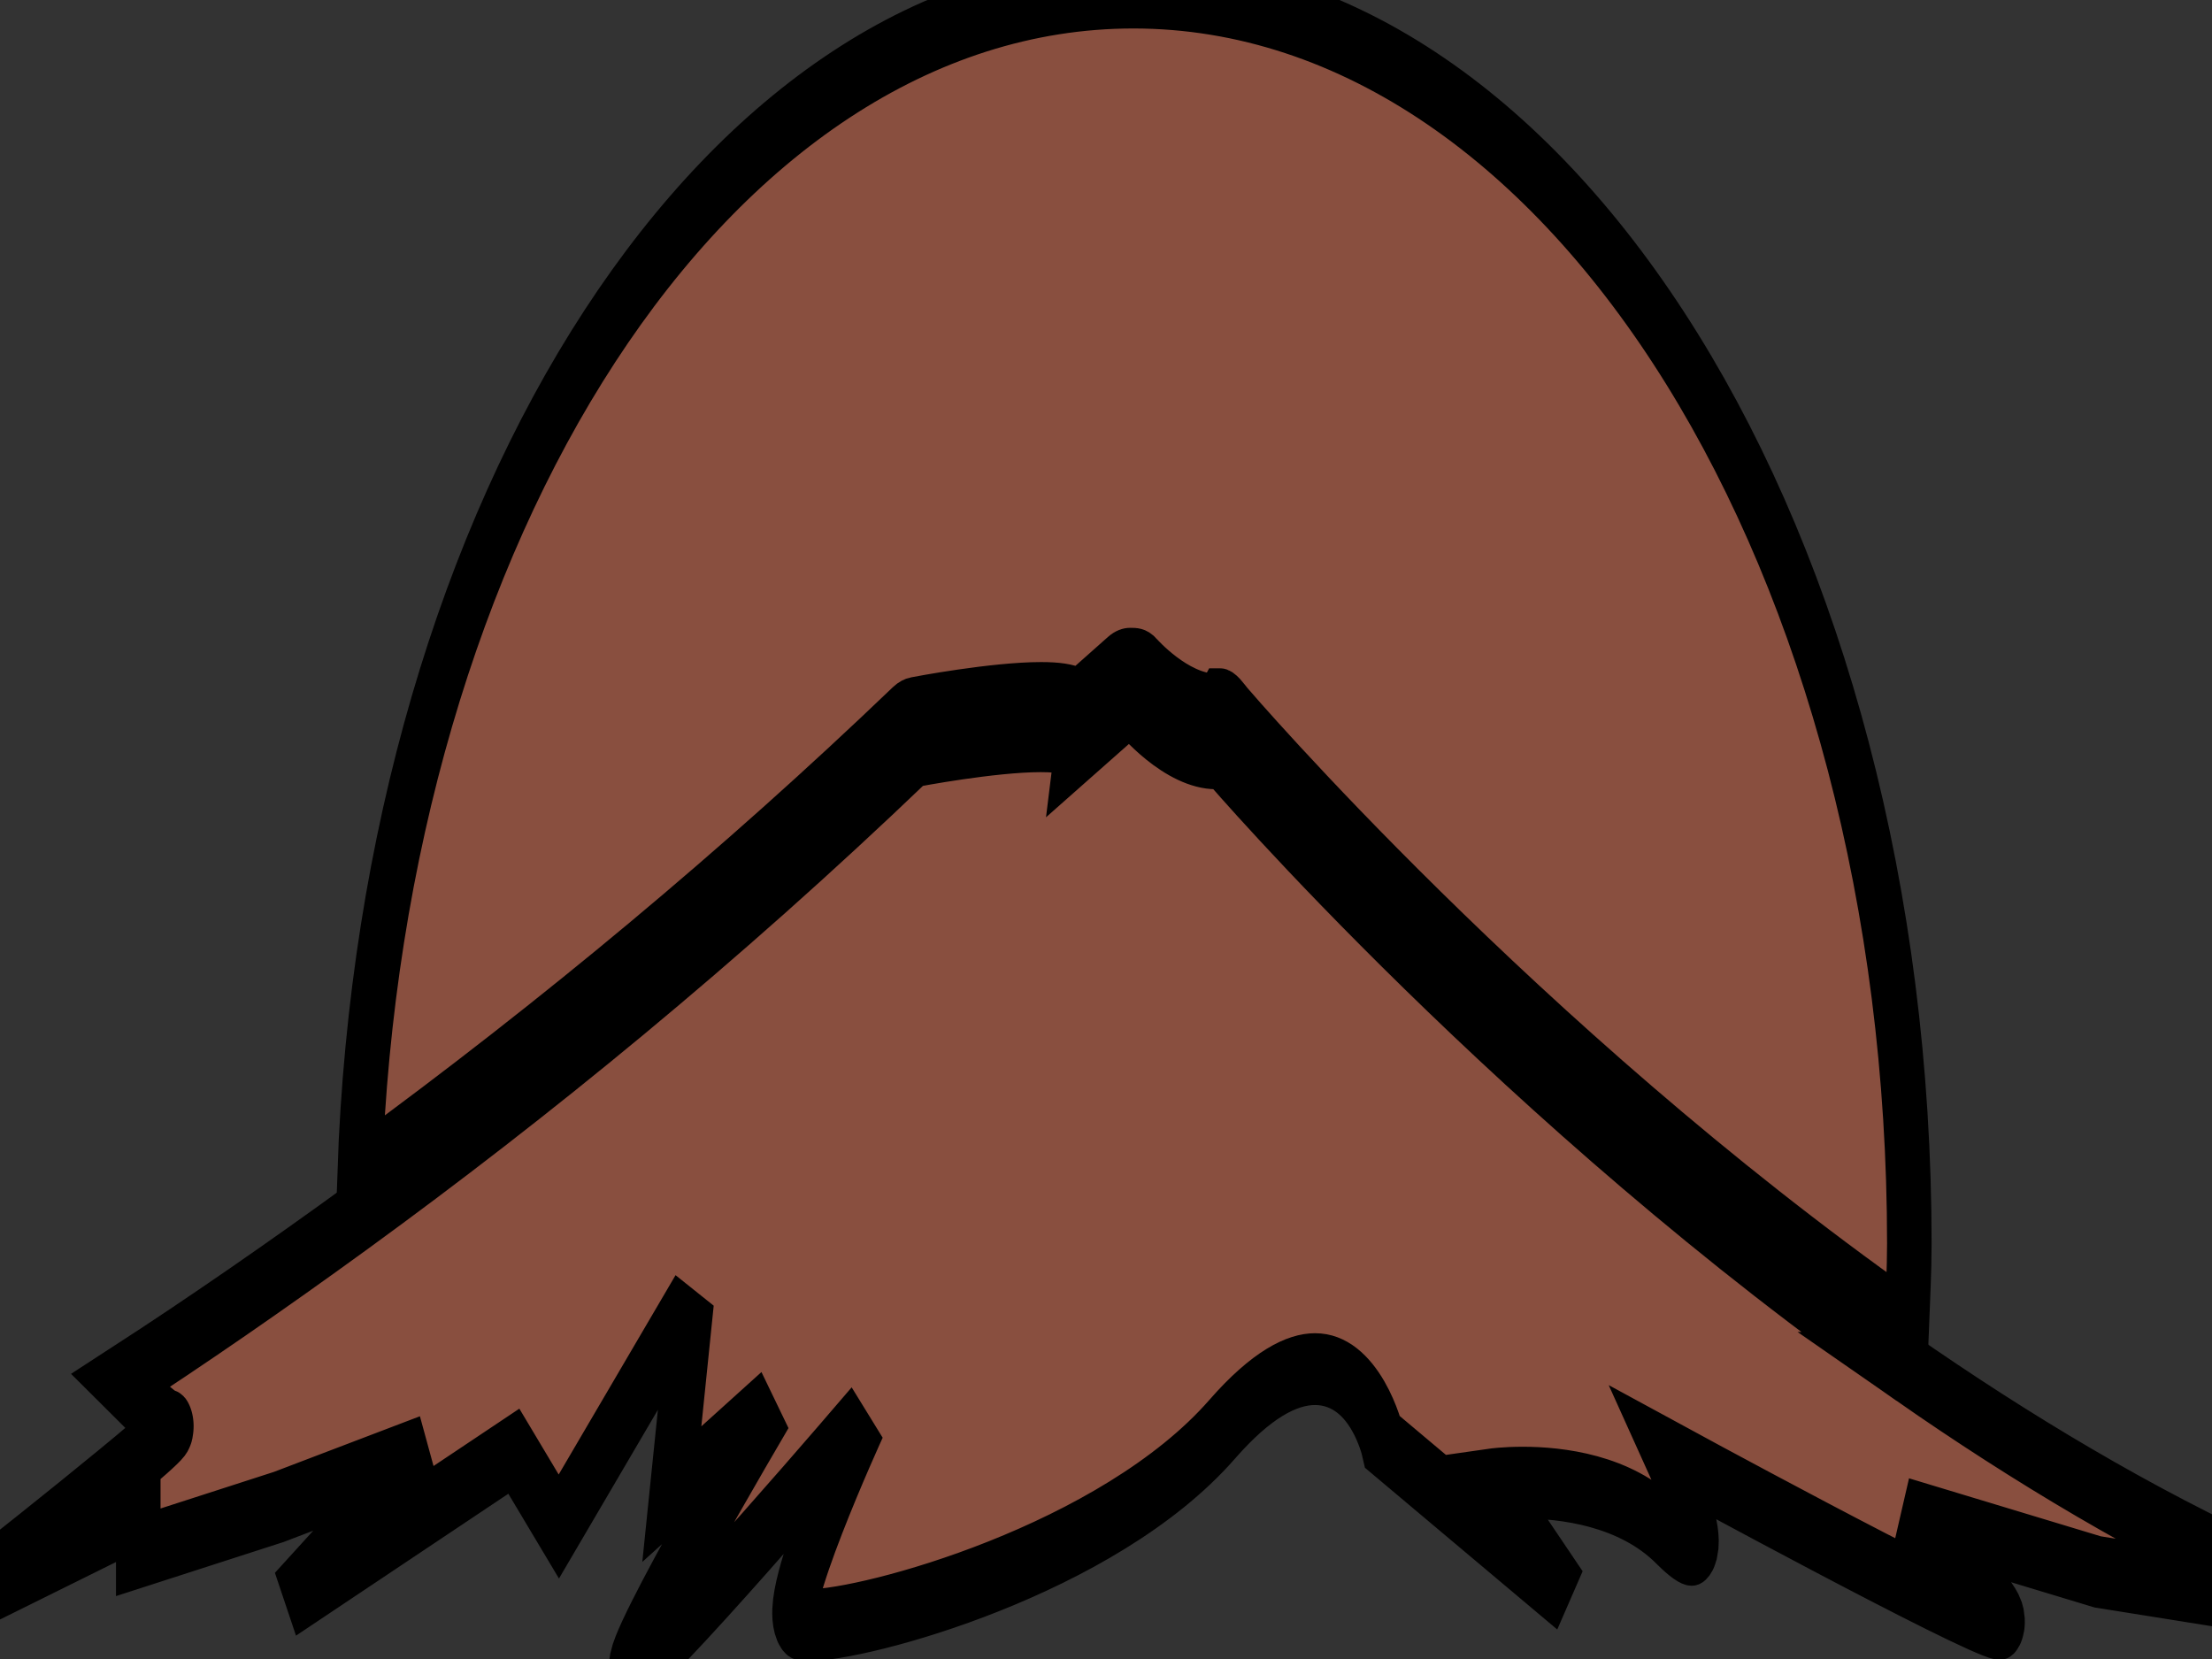 <svg width="800" height="600" xmlns="http://www.w3.org/2000/svg">
 <rect width="100%" height="100%" fill="#333333" stroke="none"/>
 <!-- Created with Method Draw - http://github.com/duopixel/Method-Draw/ -->

 <g>
  <title>background</title>
  <rect fill="none" id="canvas_background" height="602" width="802" y="-1" x="-1"/>
  <g display="none" overflow="visible" y="0" x="0" height="100%" width="100%" id="canvasGrid">
   <rect fill="url(#gridpattern)" stroke-width="0" y="0" x="0" height="100%" width="100%"/>
  </g>
 </g>
 <g>
  <title>Layer 1</title>
  <g id="svg_13">
   <path id="svg_10" stroke-linejoin="round" stroke-linecap="round" stroke-miterlimit="10" stroke-width="2" stroke="white" d="m538.956,459.281l-231.52,0"/>
  </g>
  <!-- Created with Method Draw - http://github.com/duopixel/Method-Draw/ -->
  <g stroke="null" id="svg_64">
   <g stroke="null" transform="matrix(4.108,0,0,5.61,-1256.094,-1443.105) " id="svg_61">
    <title stroke="null" transform="translate(-5.96,-0.805) translate(-19.308,0.571) translate(7.669,-0.166) translate(6.864,2.323) translate(3.08,2.866) translate(7.307,2.414) translate(302.855,0) translate(0,249.348) ">background</title>
   </g>
   <g stroke="null" transform="matrix(4.108,0,0,5.61,-1256.094,-1443.105) " id="svg_63">
    <title stroke="null" transform="translate(-5.96,-0.805) translate(-19.308,0.571) translate(7.669,-0.166) translate(6.864,2.323) translate(3.08,2.866) translate(7.307,2.414) translate(302.855,0) translate(0,249.348) ">Layer 1</title>
    <g stroke="null" id="svg_38">
     <g stroke="null" id="svg_54" transform="matrix(3.921,0,0,4.629,-482.449,-381.654) ">
      <g stroke="null" id="svg_55">
       <path stroke="null" d="m221.535,147.95c0.072,-0.009 1.777,-0.21 2.865,-0.21c0.382,0 0.65,0.024 0.846,0.082l0.895,-0.493c0.08,-0.044 0.17,-0.066 0.258,-0.066c0.114,0 0.229,0 0.323,0.072c0.009,0.006 0.812,0.568 1.614,0.568l0.066,-0.076c0.008,0 0.015,0 0.022,0c0.112,0 0.222,0.11 0.312,0.176c0.084,0.061 6.545,4.734 15.101,8.481c0.024,-0.382 0.058,-0.759 0.058,-1.146c0,-9.622 -7.801,-17.422 -17.423,-17.422c-9.292,0 -16.863,7.281 -17.372,16.446c4.3,-1.952 8.403,-4.068 12.227,-6.342c0.063,-0.037 0.134,-0.061 0.208,-0.07z" fill="#894F3F" id="svg_57"/>
       <path stroke="null" d="m243.806,157.07c-8.795,-3.8 -15.382,-8.561 -15.382,-8.561c-0.029,0.001 -0.059,0.002 -0.089,0.002c-1.004,0 -1.937,-0.715 -1.937,-0.715l-1.183,0.649c0.026,-0.128 -0.328,-0.172 -0.822,-0.172c-1.069,0 -2.807,0.206 -2.807,0.206c-4.226,2.512 -8.476,4.659 -12.519,6.483c-1.831,0.826 -3.623,1.594 -5.344,2.286c0.554,0.343 1.031,0.632 1.14,0.632c0.271,0 -4.77,2.457 -4.77,2.457l4.036,-1.24l0,0.359l0,0.182l3.152,-0.631l3.287,-0.777l-3.089,2.107l5.083,-2.107l1.01,1.049l2.984,-3.157l-0.447,2.706l2.257,-1.264c0,0 -3.425,3.608 -3.155,3.697c0.003,0.002 0.007,0.002 0.012,0.002c0.38,0 5.218,-3.518 5.218,-3.518s-2,2.705 -1.496,2.887c0.042,0.014 0.124,0.021 0.239,0.021c1.276,0 6.72,-0.909 9.283,-2.729c0.878,-0.623 1.562,-0.837 2.084,-0.837c1.142,0 1.522,1.019 1.522,1.019l4.148,2.164l-1.714,-1.577c0,0 0.281,-0.025 0.709,-0.025c0.854,0 2.298,0.101 3.259,0.701c0.268,0.167 0.436,0.235 0.532,0.235c0.427,0 -0.532,-1.317 -0.532,-1.317s6.672,2.254 7.395,2.345c0.02,0.002 0.035,0.004 0.051,0.004c0.521,0 -2.125,-1.537 -2.125,-1.537l4.328,0.812l3.895,0.386c0.01,-0.088 0.022,-0.176 0.031,-0.264c-2.866,-0.806 -5.649,-1.843 -8.244,-2.963z" fill="#894F3F" id="svg_56"/>
      </g>
     </g>
     <g stroke="null" id="svg_53" transform="matrix(3.921,0,0,4.629,-482.449,-381.654) "/>
     <g stroke="null" id="svg_52" transform="matrix(3.921,0,0,4.629,-482.449,-381.654) "/>
     <g stroke="null" id="svg_51" transform="matrix(3.921,0,0,4.629,-482.449,-381.654) "/>
     <g stroke="null" id="svg_50" transform="matrix(3.921,0,0,4.629,-482.449,-381.654) "/>
     <g stroke="null" id="svg_49" transform="matrix(3.921,0,0,4.629,-482.449,-381.654) "/>
     <g stroke="null" id="svg_48" transform="matrix(3.921,0,0,4.629,-482.449,-381.654) "/>
     <g stroke="null" id="svg_47" transform="matrix(3.921,0,0,4.629,-482.449,-381.654) "/>
     <g stroke="null" id="svg_46" transform="matrix(3.921,0,0,4.629,-482.449,-381.654) "/>
     <g stroke="null" id="svg_45" transform="matrix(3.921,0,0,4.629,-482.449,-381.654) "/>
     <g stroke="null" id="svg_44" transform="matrix(3.921,0,0,4.629,-482.449,-381.654) "/>
     <g stroke="null" id="svg_43" transform="matrix(3.921,0,0,4.629,-482.449,-381.654) "/>
     <g stroke="null" id="svg_42" transform="matrix(3.921,0,0,4.629,-482.449,-381.654) "/>
     <g stroke="null" id="svg_41" transform="matrix(3.921,0,0,4.629,-482.449,-381.654) "/>
     <g stroke="null" id="svg_40" transform="matrix(3.921,0,0,4.629,-482.449,-381.654) "/>
     <g stroke="null" id="svg_39" transform="matrix(3.921,0,0,4.629,-482.449,-381.654) "/>
    </g>
   </g>
  </g>
 </g>
</svg>